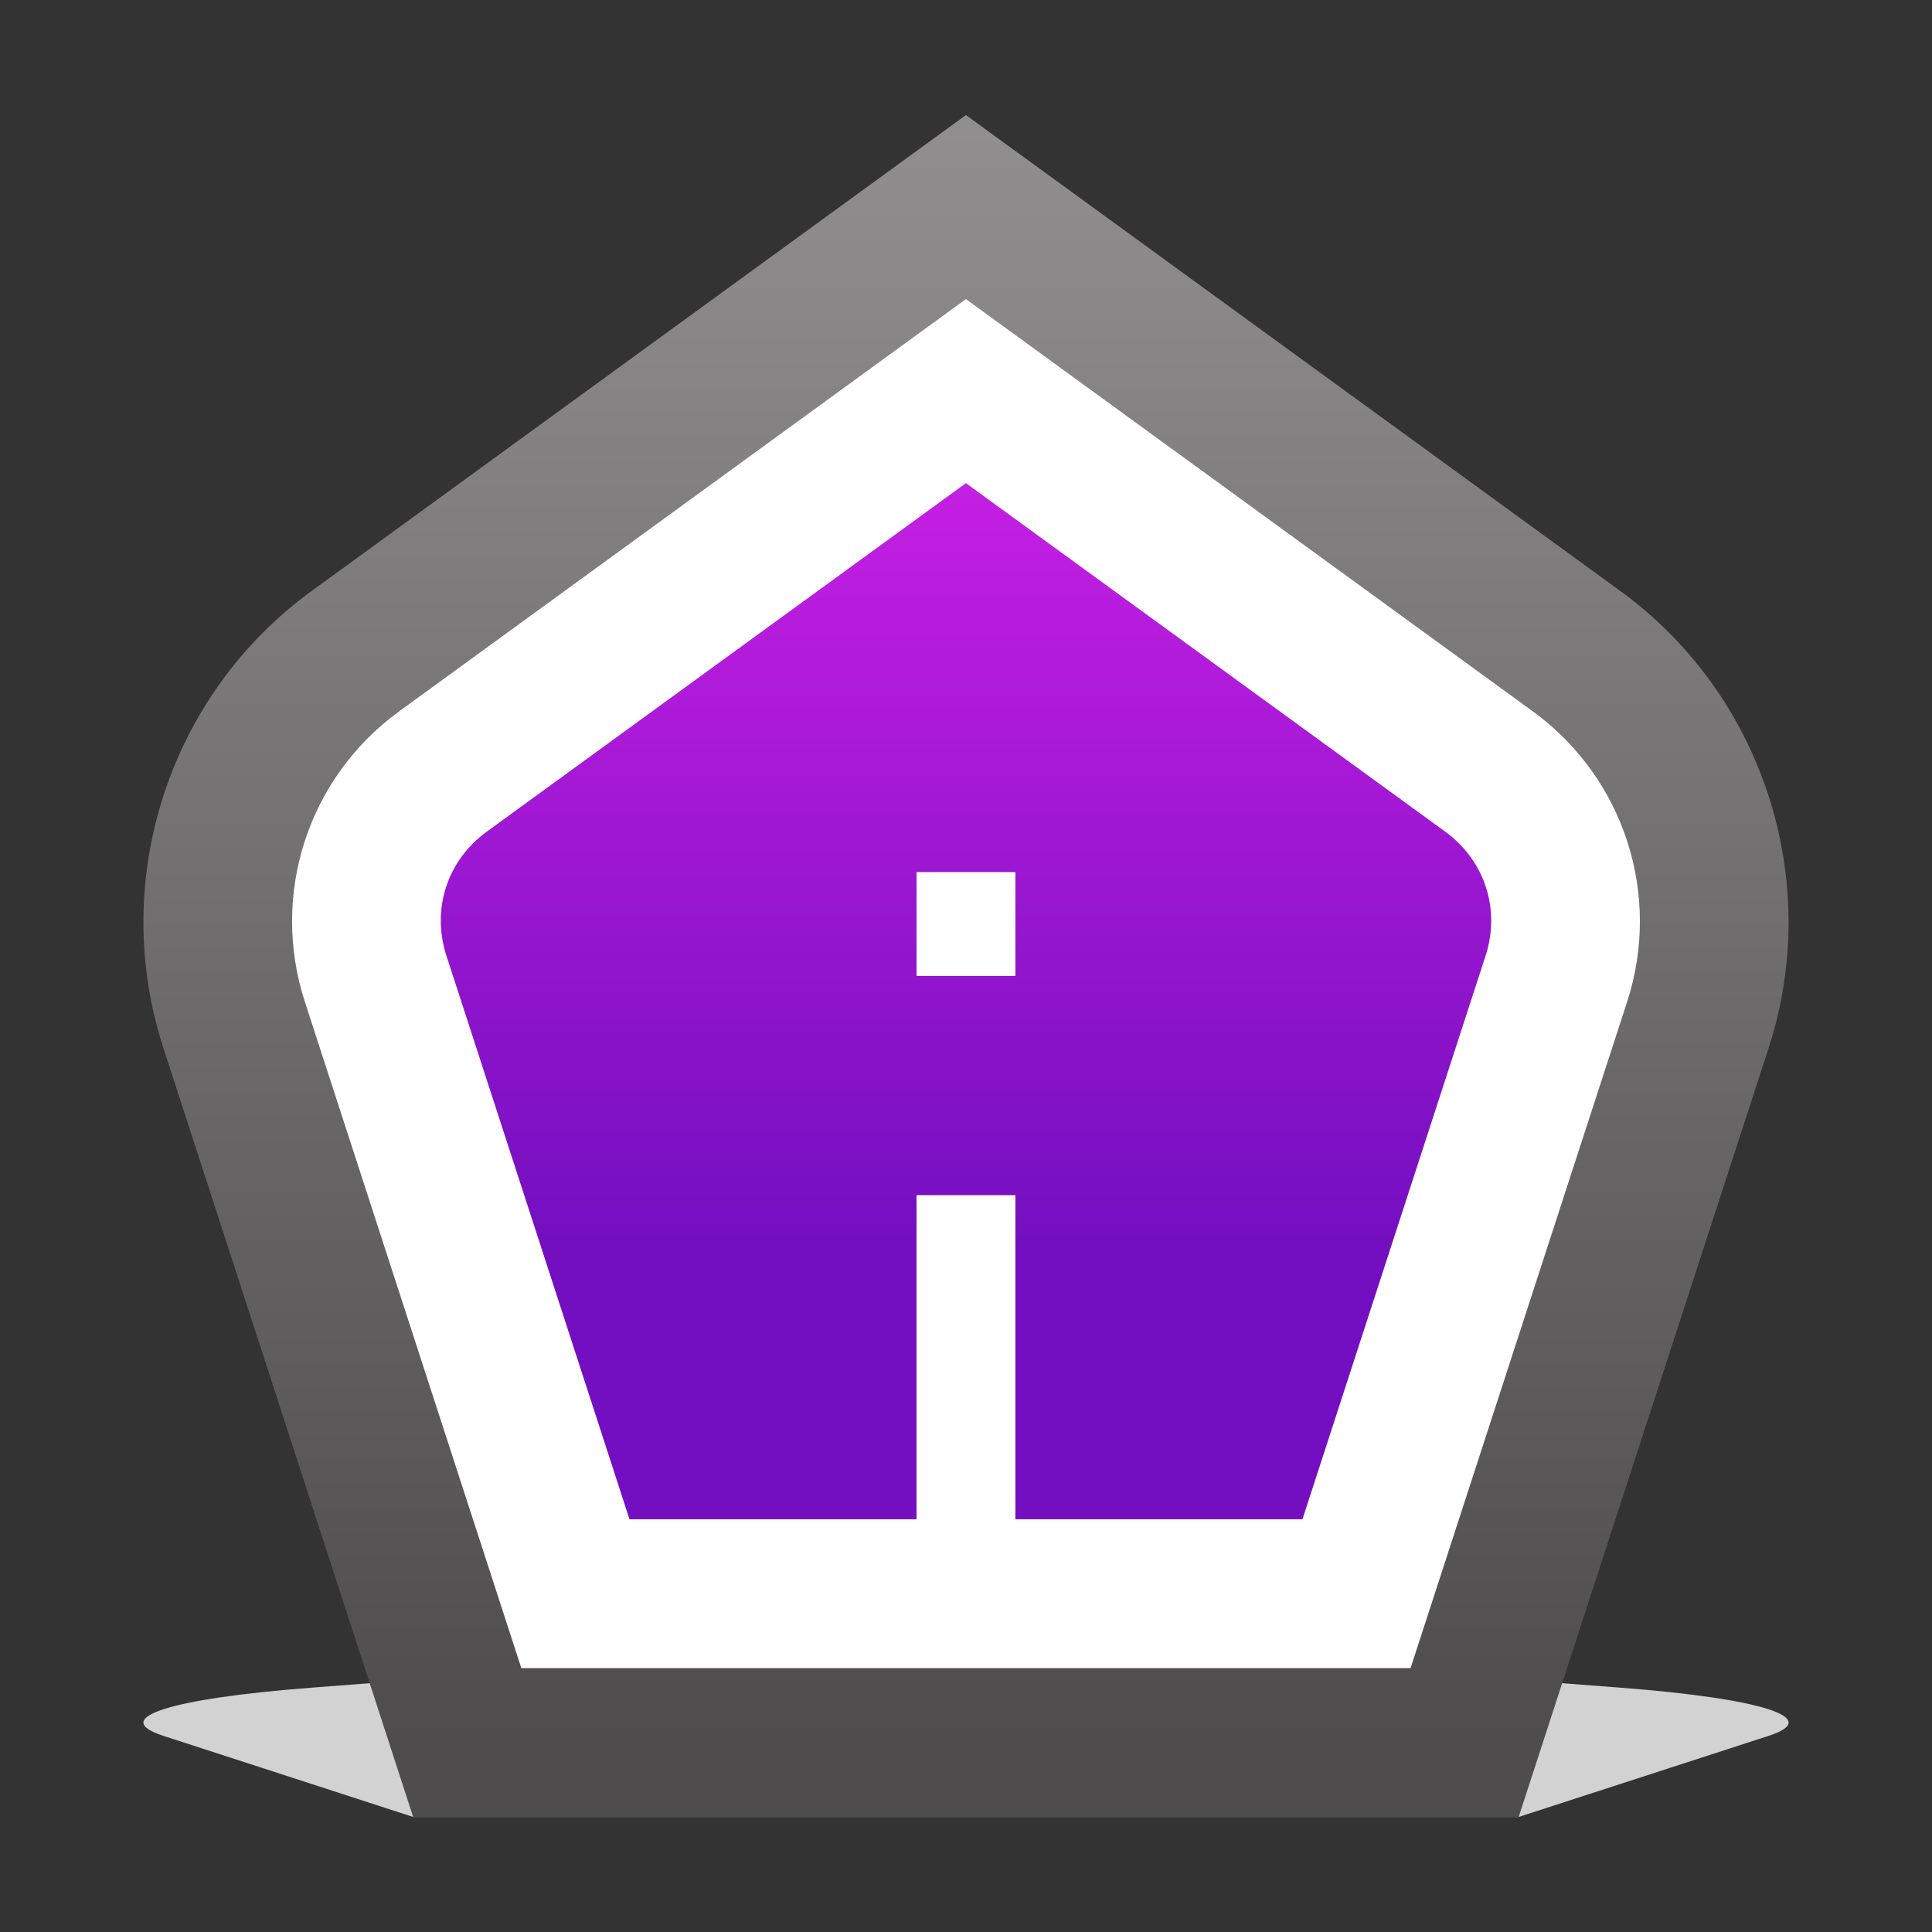 <?xml version="1.0" encoding="UTF-8" standalone="no"?>
<!-- Created with Inkscape (http://www.inkscape.org/) -->

<svg
   xmlns:dc="http://purl.org/dc/elements/1.1/"
   xmlns:cc="http://creativecommons.org/ns#"
   xmlns:rdf="http://www.w3.org/1999/02/22-rdf-syntax-ns#"
   xmlns:svg="http://www.w3.org/2000/svg"
   xmlns="http://www.w3.org/2000/svg"
   xmlns:sodipodi="http://sodipodi.sourceforge.net/DTD/sodipodi-0.dtd"
   xmlns:inkscape="http://www.inkscape.org/namespaces/inkscape"
   id="svg2"
   version="1.1"
   inkscape:version="0.91 r13725"
   xml:space="preserve"
   width="140"
   height="140"
   viewBox="0 0 140 140"
   sodipodi:docname="logo.svg"
   inkscape:export-filename="/home/m/CloudStation/home/Projekte/Ausgaben/logo.png"
   inkscape:export-xdpi="300.21429"
   inkscape:export-ydpi="300.21429"><rect x="0" y="0" width="140" height="140" fill="#333333" stroke="none"/><defs
     id="defs6"><linearGradient
       x1="0"
       y1="0"
       x2="1"
       y2="0"
       gradientUnits="userSpaceOnUse"
       gradientTransform="matrix(0,94.546,94.546,0,306.174,369.177)"
       spreadMethod="pad"
       id="linearGradient64"><stop
         style="stop-opacity:1;stop-color:#4f4c4d"
         offset="0"
         id="stop66" /><stop
         style="stop-opacity:1;stop-color:#918f90"
         offset="1"
         id="stop68" /></linearGradient><linearGradient
       x1="0"
       y1="0"
       x2="1"
       y2="0"
       gradientUnits="userSpaceOnUse"
       gradientTransform="matrix(0,66.775,66.775,0,306.174,397.601)"
       spreadMethod="pad"
       id="linearGradient86"><stop
         style="stop-opacity:1;stop-color:#730fc0"
         offset="0"
         id="stop88" /><stop
         style="stop-opacity:1;stop-color:#ee27f5"
         offset="1"
         id="stop90" /></linearGradient></defs><sodipodi:namedview
     pagecolor="#ffffff"
     bordercolor="#666666"
     borderopacity="1"
     objecttolerance="10"
     gridtolerance="10"
     guidetolerance="10"
     inkscape:pageopacity="0"
     inkscape:pageshadow="2"
     inkscape:window-width="1920"
     inkscape:window-height="1136"
     id="namedview4"
     showgrid="false"
     inkscape:zoom="2.6970053"
     inkscape:cx="163.3293"
     inkscape:cy="53.201013"
     inkscape:window-x="0"
     inkscape:window-y="0"
     inkscape:window-maximized="1"
     inkscape:current-layer="g10"
     fit-margin-top="0"
     fit-margin-left="0"
     fit-margin-right="0"
     fit-margin-bottom="0" /><g
     id="g10"
     inkscape:groupmode="layer"
     inkscape:label="letter-a-shield-logo"
     transform="matrix(1.25,0,0,-1.25,-323.111,595.774)"><g
       id="g4315"
       transform="translate(8.315,6.67)"><path
         inkscape:connector-curvature="0"
         id="path50"
         style="fill:#d3d2d2;fill-opacity:1;fill-rule:evenodd;stroke:none"
         d="m 338.214,364.619 -64.09,0 -14.485,4.703 c -3.156,1.026 0.333,2.158 8.601,2.792 l 37.93,2.909 37.944,-2.91 c 8.258,-0.634 11.75,-1.766 8.594,-2.791 l -14.494,-4.703 z" /><path
         inkscape:connector-curvature="0"
         id="path70"
         style="fill:url(#linearGradient64);fill-rule:evenodd;stroke:none"
         d="m 338.214,364.619 -64.09,0 -14.485,44.595 c -3.156,9.723 0.333,20.467 8.601,26.476 l 37.93,27.59 37.944,-27.597 c 8.258,-6.013 11.75,-16.753 8.594,-26.472 l -14.494,-44.592 z" /><path
         inkscape:connector-curvature="0"
         id="path72"
         style="fill:#ffffff;fill-opacity:1;fill-rule:evenodd;stroke:none"
         d="m 311.935,373.247 -31.54,0 -12.549,38.63 c -2.018,6.217 0.183,12.994 5.469,16.836 l 32.855,23.897 32.866,-23.901 c 5.278,-3.845 7.484,-10.622 5.465,-16.832 l -12.555,-38.63 -20.011,0 z" /><path
         inkscape:connector-curvature="0"
         id="path92"
         style="fill:url(#linearGradient86);fill-rule:evenodd;stroke:none"
         d="m 306.17,441.941 -27.78,-20.205 c -2.292,-1.669 -3.213,-4.495 -2.337,-7.191 l 10.613,-32.67 16.64,0 0,18.789 2.866,0 0,12.708 -2.866,0 0,6.021 2.866,0 0,22.546 -0.002,0.002 z m 0.002,-41.277 2.866,0 0,-18.789 16.64,0 10.617,32.67 c 0.876,2.692 -0.049,5.522 -2.338,7.191 l -27.785,20.203 0,-22.546 2.866,0 0,-6.021 -2.866,0 0,-12.708 z" /></g></g></svg>